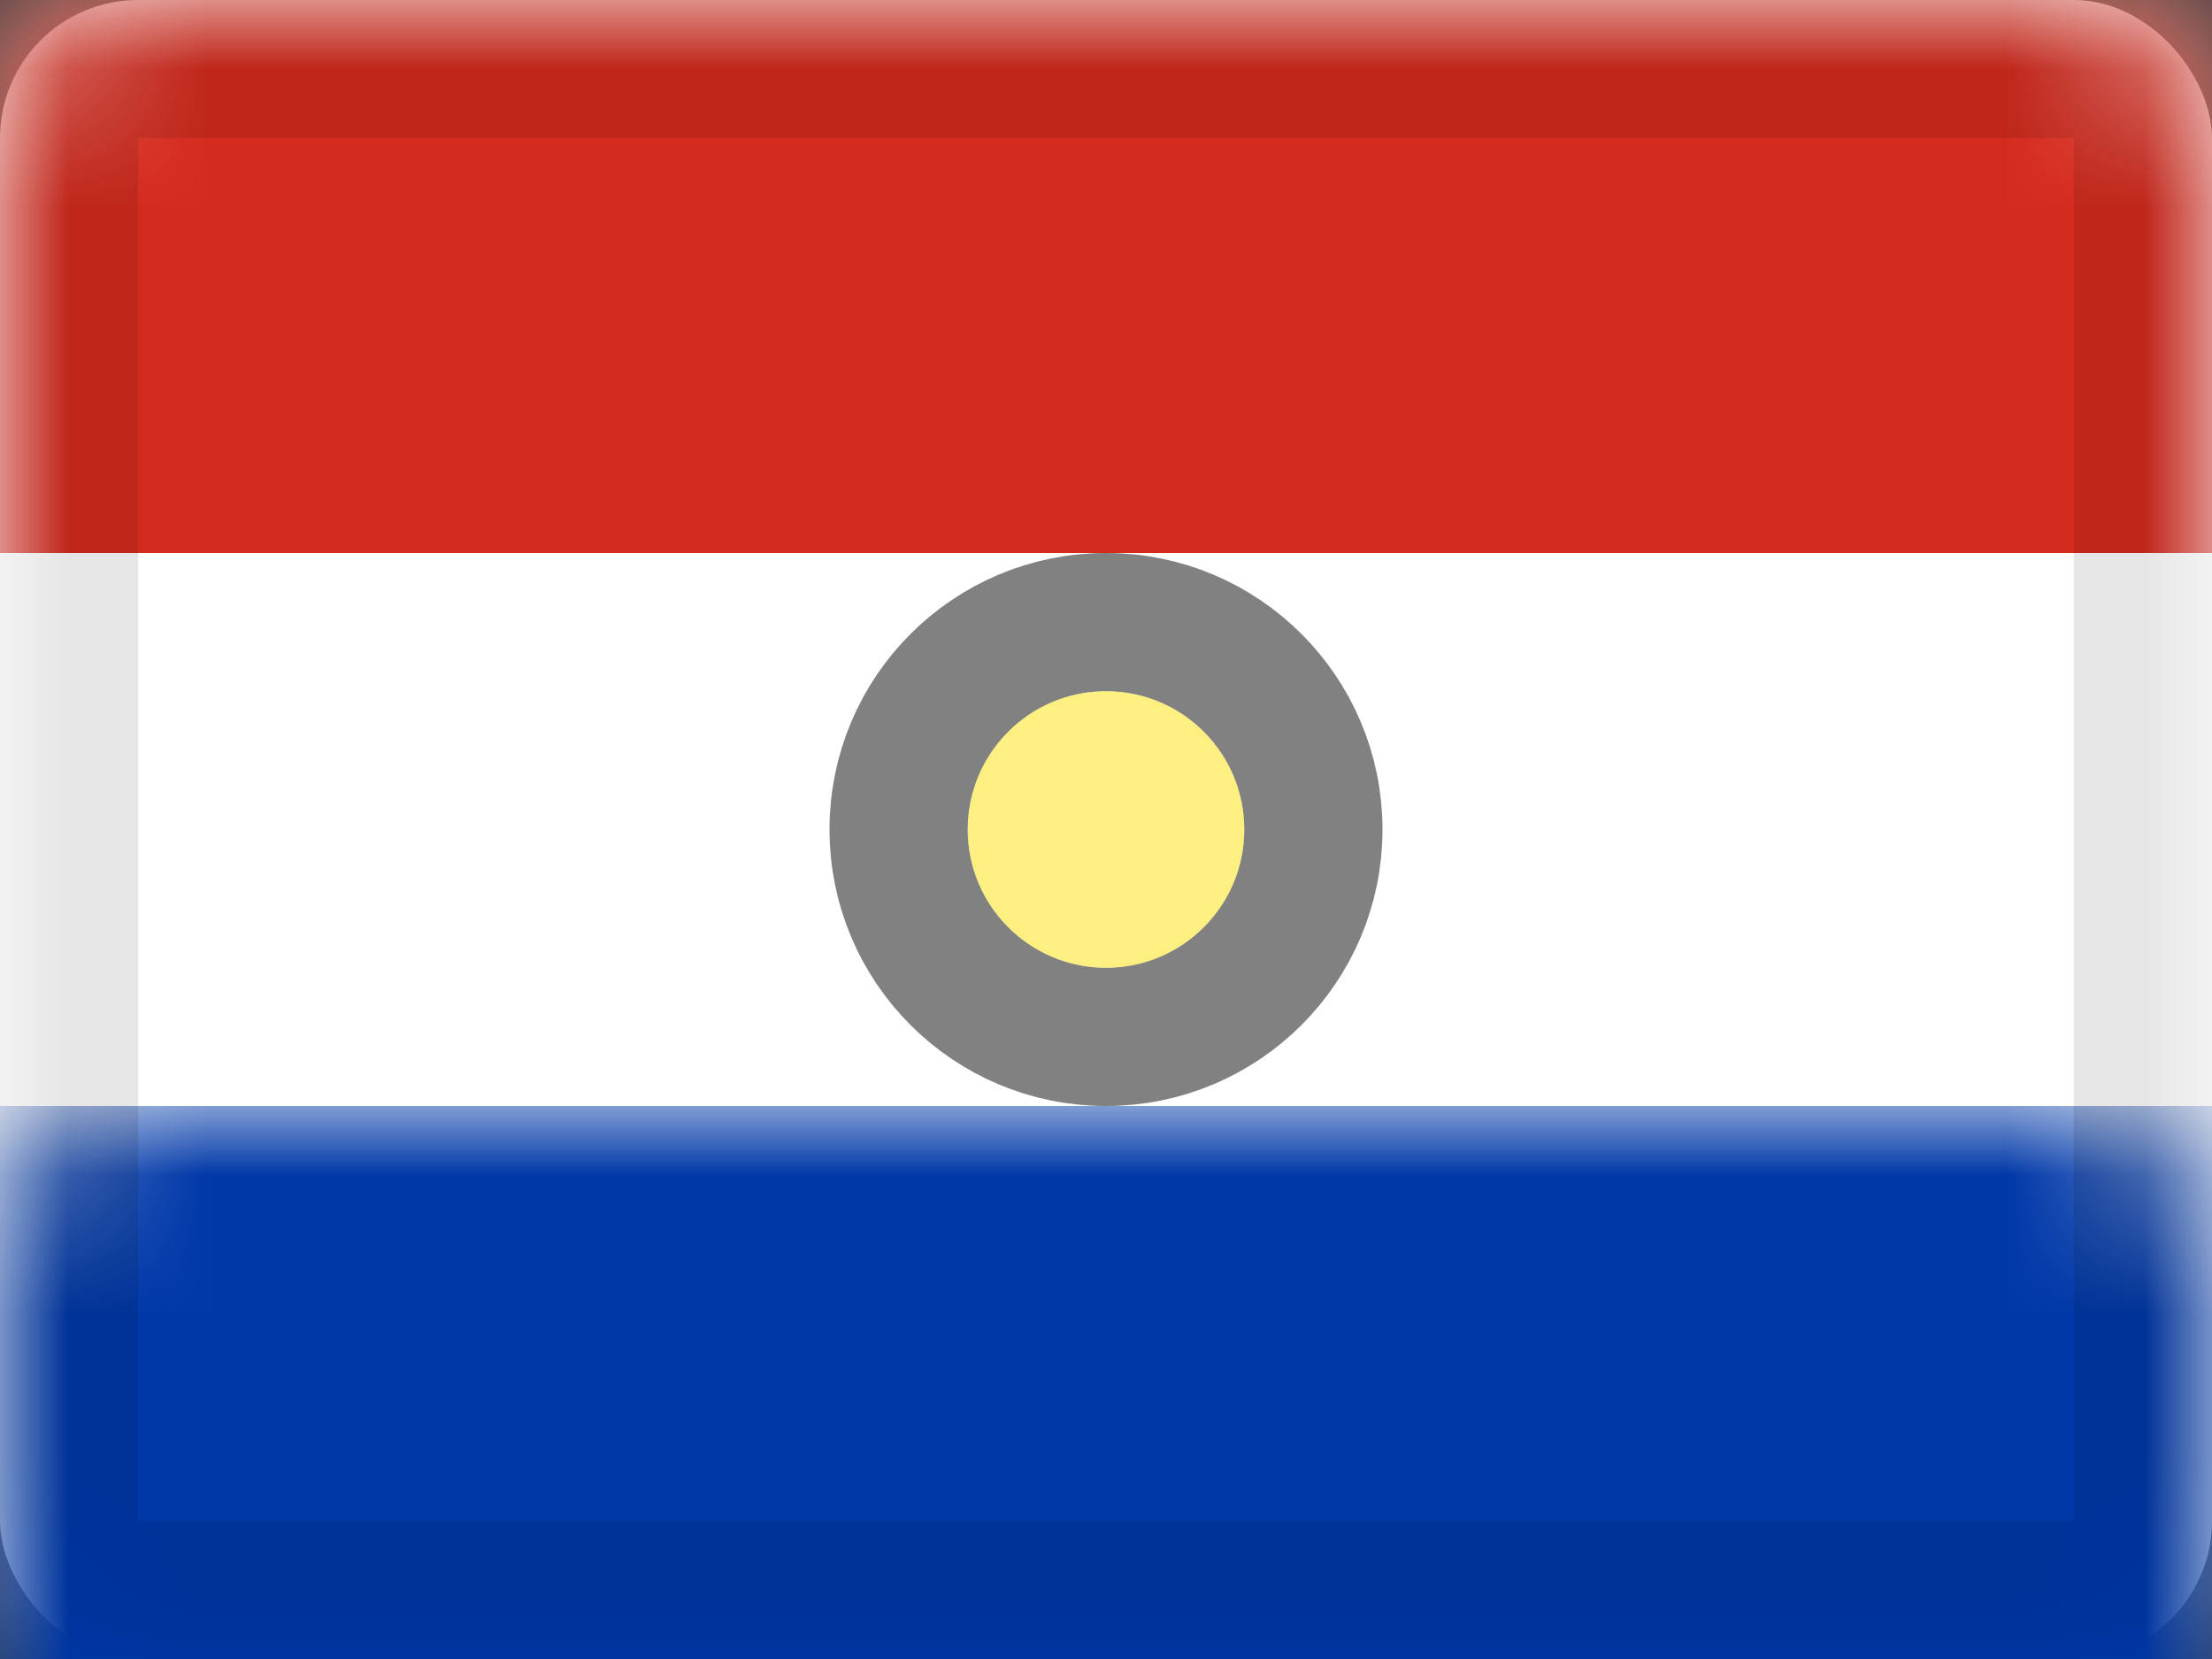 <svg xmlns="http://www.w3.org/2000/svg" xmlns:xlink="http://www.w3.org/1999/xlink" viewBox="0 0 16 12">
  <rect x="0" y="0" width="16" height="12" fill="#333333" stroke="none"/>
  <defs>
    <rect id="path-1" width="16" height="12" rx="1"/>
  </defs>
  <g id="PY" fill="none" fill-rule="evenodd">
    <g id="Paraguay">
      <mask id="mask-2" fill="white">
        <use xlink:href="#path-1"/>
      </mask>
      <use id="Rectangle-77" fill="#FFFFFF" xlink:href="#path-1"/>
      <rect id="Rectangle-119-Copy" width="16" height="12" fill="#FFFFFF" mask="url(#mask-2)"/>
      <rect id="Rectangle-119-Copy-143" width="16" height="4" fill="#D52B1E" mask="url(#mask-2)"/>
      <rect id="Rectangle-119-Copy-144" width="16" height="4" y="8" fill="#0038A8" mask="url(#mask-2)"/>
      <circle id="Oval-71" cx="8" cy="6" r="1.5" stroke="#000000" mask="url(#mask-2)" opacity=".7"/>
      <circle id="Oval-71-Copy-2" cx="8" cy="6" r="1" fill="#FEDF00" mask="url(#mask-2)" opacity=".7"/>
      <g id="Overlay" stroke="#000000" stroke-opacity=".1" mask="url(#mask-2)">
        <rect width="15" height="11" x=".5" y=".5" style="mix-blend-mode:multiply"/>
      </g>
    </g>
  </g>
</svg>
